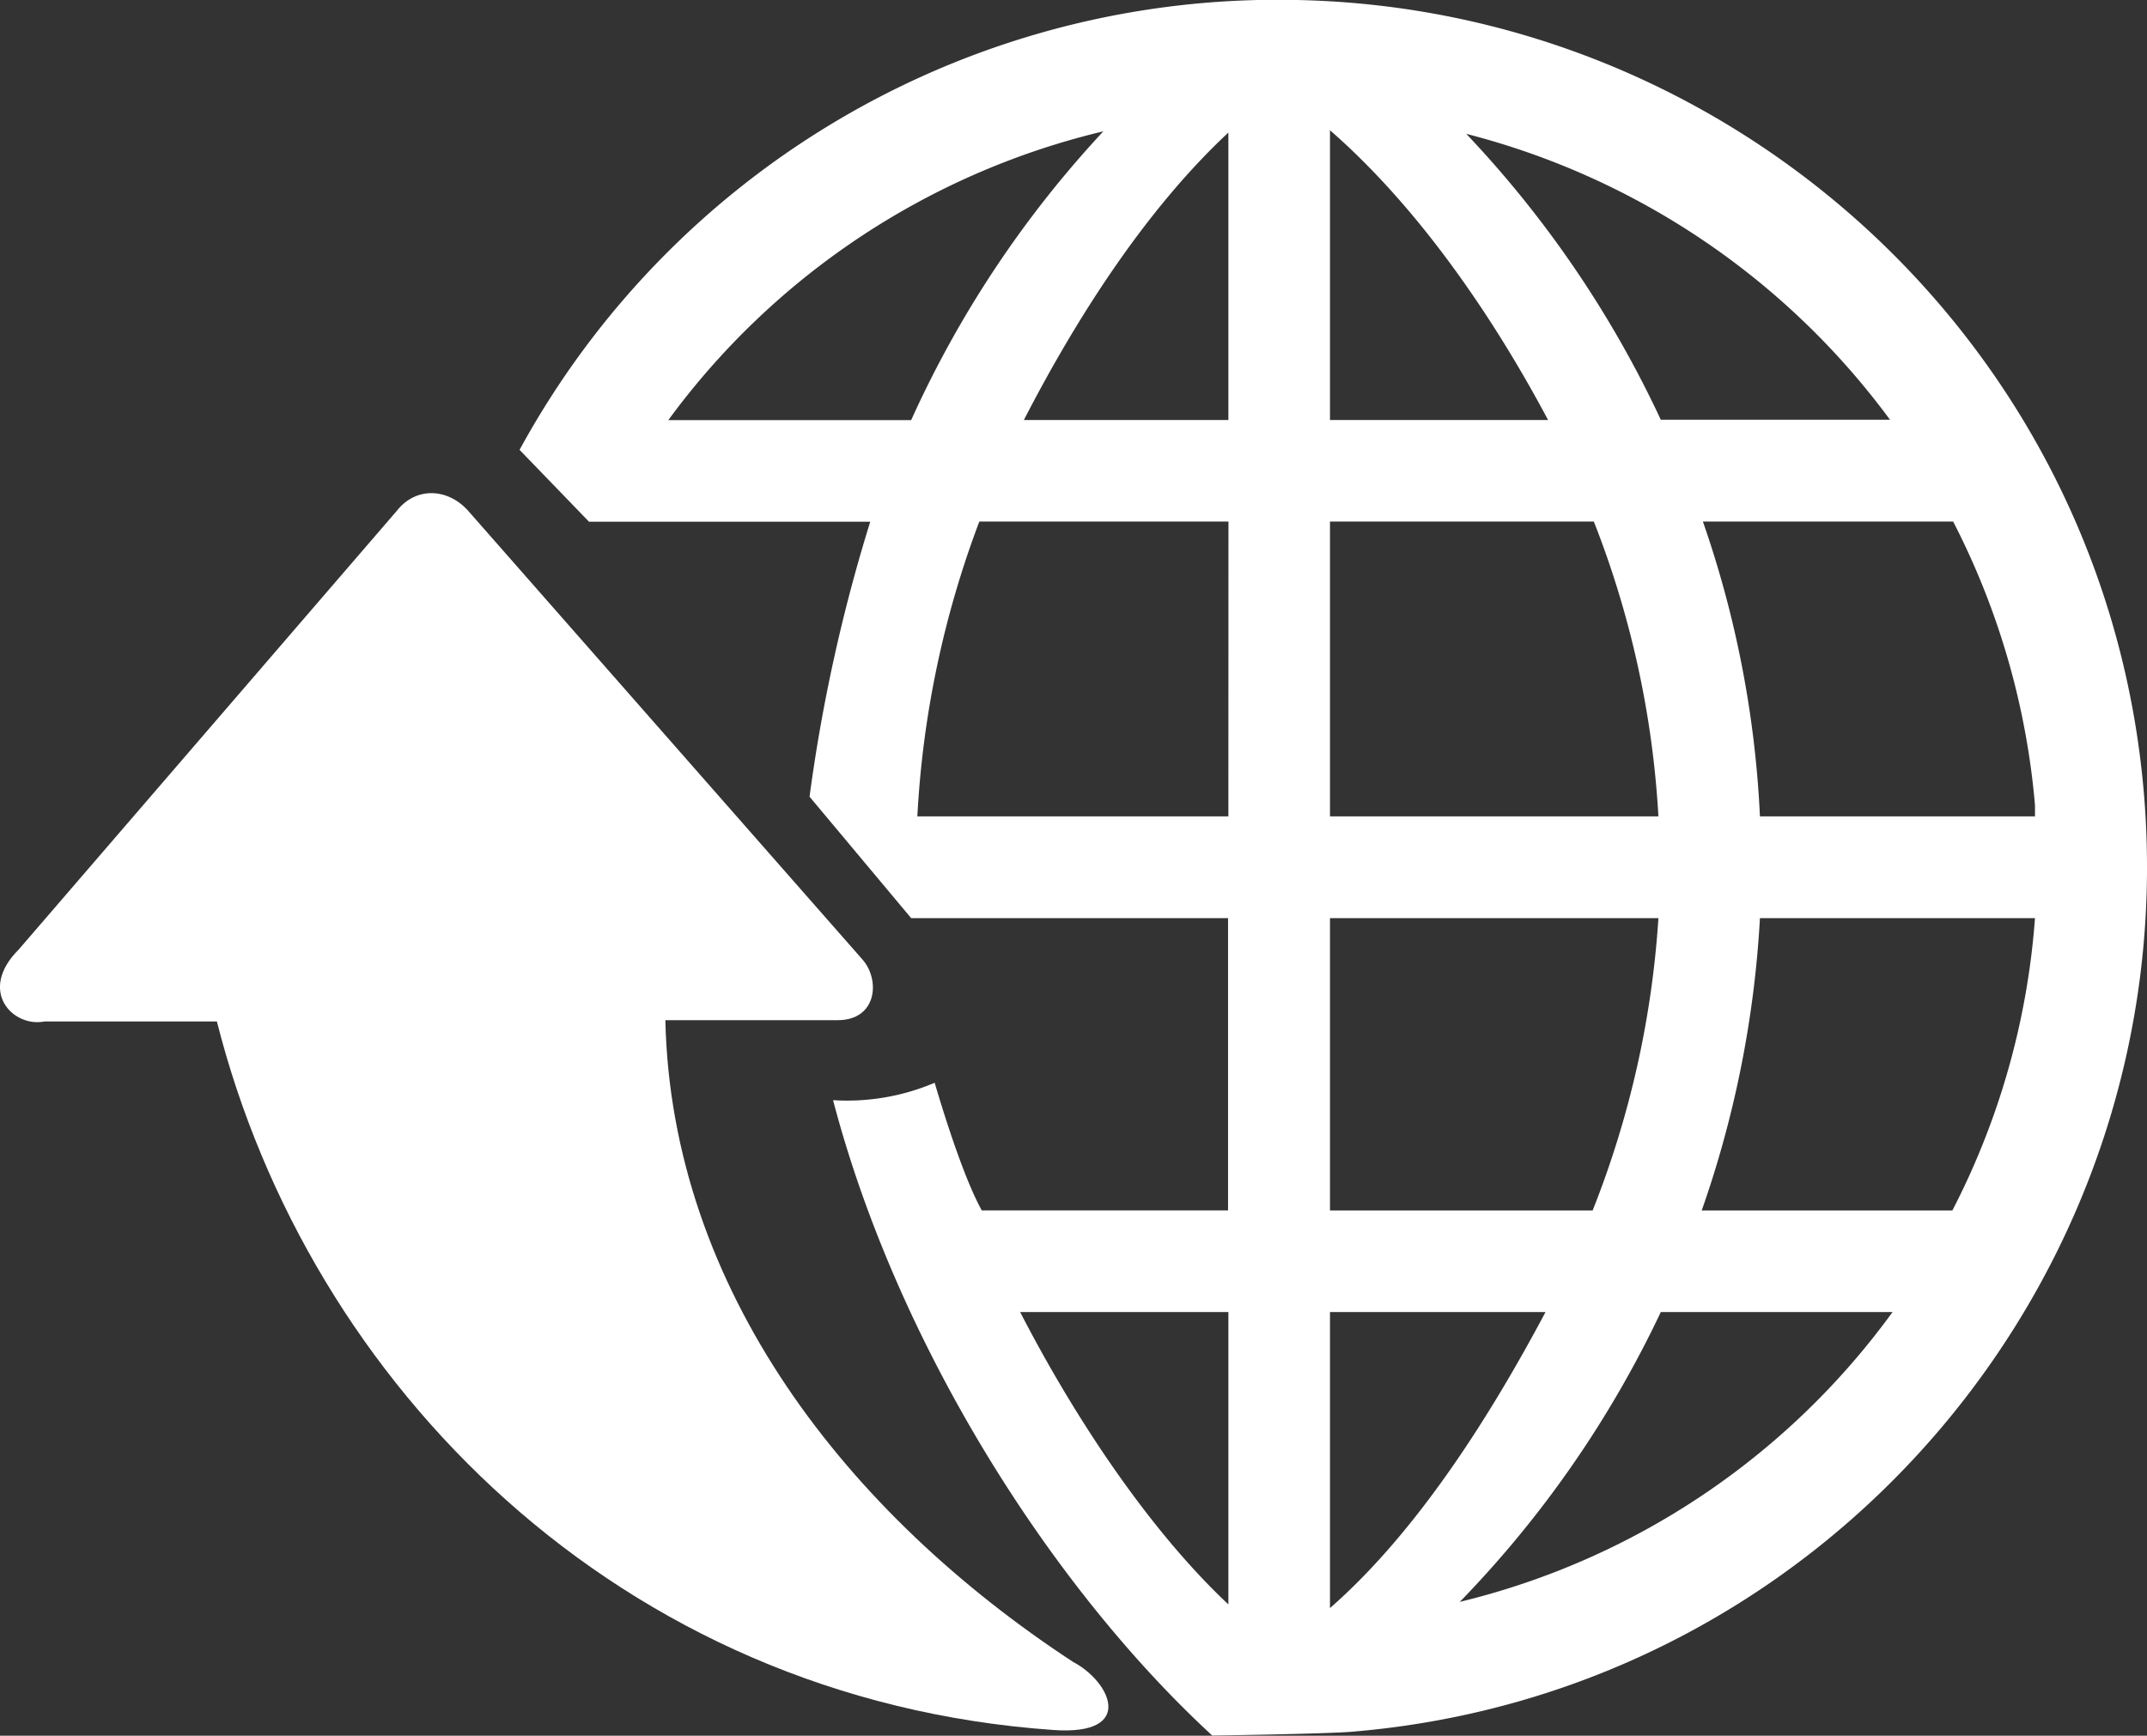 <svg id="Layer_1" data-name="Layer 1" xmlns="http://www.w3.org/2000/svg" viewBox="0 0 270.25 218.54"><rect x="0" y="0" width="270.25" height="218.54" fill="#333333" stroke="none"/><defs><style>.cls-1{fill:#fff;}</style></defs><title>globe_white</title><path id="path9024" class="cls-1" d="M170.44,93c55.32,1.08,102.06,43.82,106.69,100.14,4.93,60.07-39.75,113-99.82,117.91-3.78.28-17.47.47-17.47.47-20.45-18.84-39.72-49.43-47.73-80a28.17,28.17,0,0,0,12.79-2.19c1,3.39,3.58,11.83,5.93,16.07h31V208.6H121.94l-12.79-15.29a210.19,210.19,0,0,1,7.64-34.62H81.39l-8.74-9.05A108.64,108.64,0,0,1,170.44,93Zm4.22,16.38v36.5h27.45C195.17,132.82,185.77,119.09,174.66,109.4Zm-28.55.16A95.21,95.21,0,0,0,91.37,145.9h30.57A134.69,134.69,0,0,1,146.11,109.56Zm15.76.15c-10.47,9.77-19.19,23.47-25.74,36.19h25.74Zm29.94.16a135.53,135.53,0,0,1,24.49,36h28.85a95.74,95.74,0,0,0-53.34-36Zm61.3,48.82H221.6a131.39,131.39,0,0,1,7.18,37.12H263.4c0-.48,0-.93,0-1.41A95.75,95.75,0,0,0,253.11,158.69Zm-45.23,0H174.66v37.12H216A119.76,119.76,0,0,0,207.88,158.69Zm-46,0H130.52a123.3,123.3,0,0,0-7.8,37.12h39.15ZM263.4,208.6H228.78a133.17,133.17,0,0,1-7.33,36.81H253A95.25,95.25,0,0,0,263.4,208.6Zm-47.41,0H174.66v36.81h33.06A120.59,120.59,0,0,0,216,208.6Zm29.48,49.6H216.3A135.36,135.36,0,0,1,191,294.69,94.88,94.88,0,0,0,245.47,258.2Zm-43.68,0H174.66v37.27C185.67,285.84,194.89,271.19,201.79,258.2Zm-39.92,0H135.66c6.52,12.66,15.87,27.09,26.21,36.81Z" transform="translate(-7.25 -93)"/><path id="path9026" class="cls-1" d="M66.21,157.35l49.6,56.46c2.27,2.58,1.83,7.64-3.12,7.64H91c.76,33.9,22.92,62.2,51.32,80.8,4.68,2.44,8,9.32-2.5,8.57C85.18,307,46.11,267.33,34.55,221.61H12.87c-4,.8-8.47-3.85-3.27-9.05l47.57-55.21C59.62,154.2,63.69,154.48,66.21,157.35Z" transform="translate(-7.25 -93)"/></svg>
